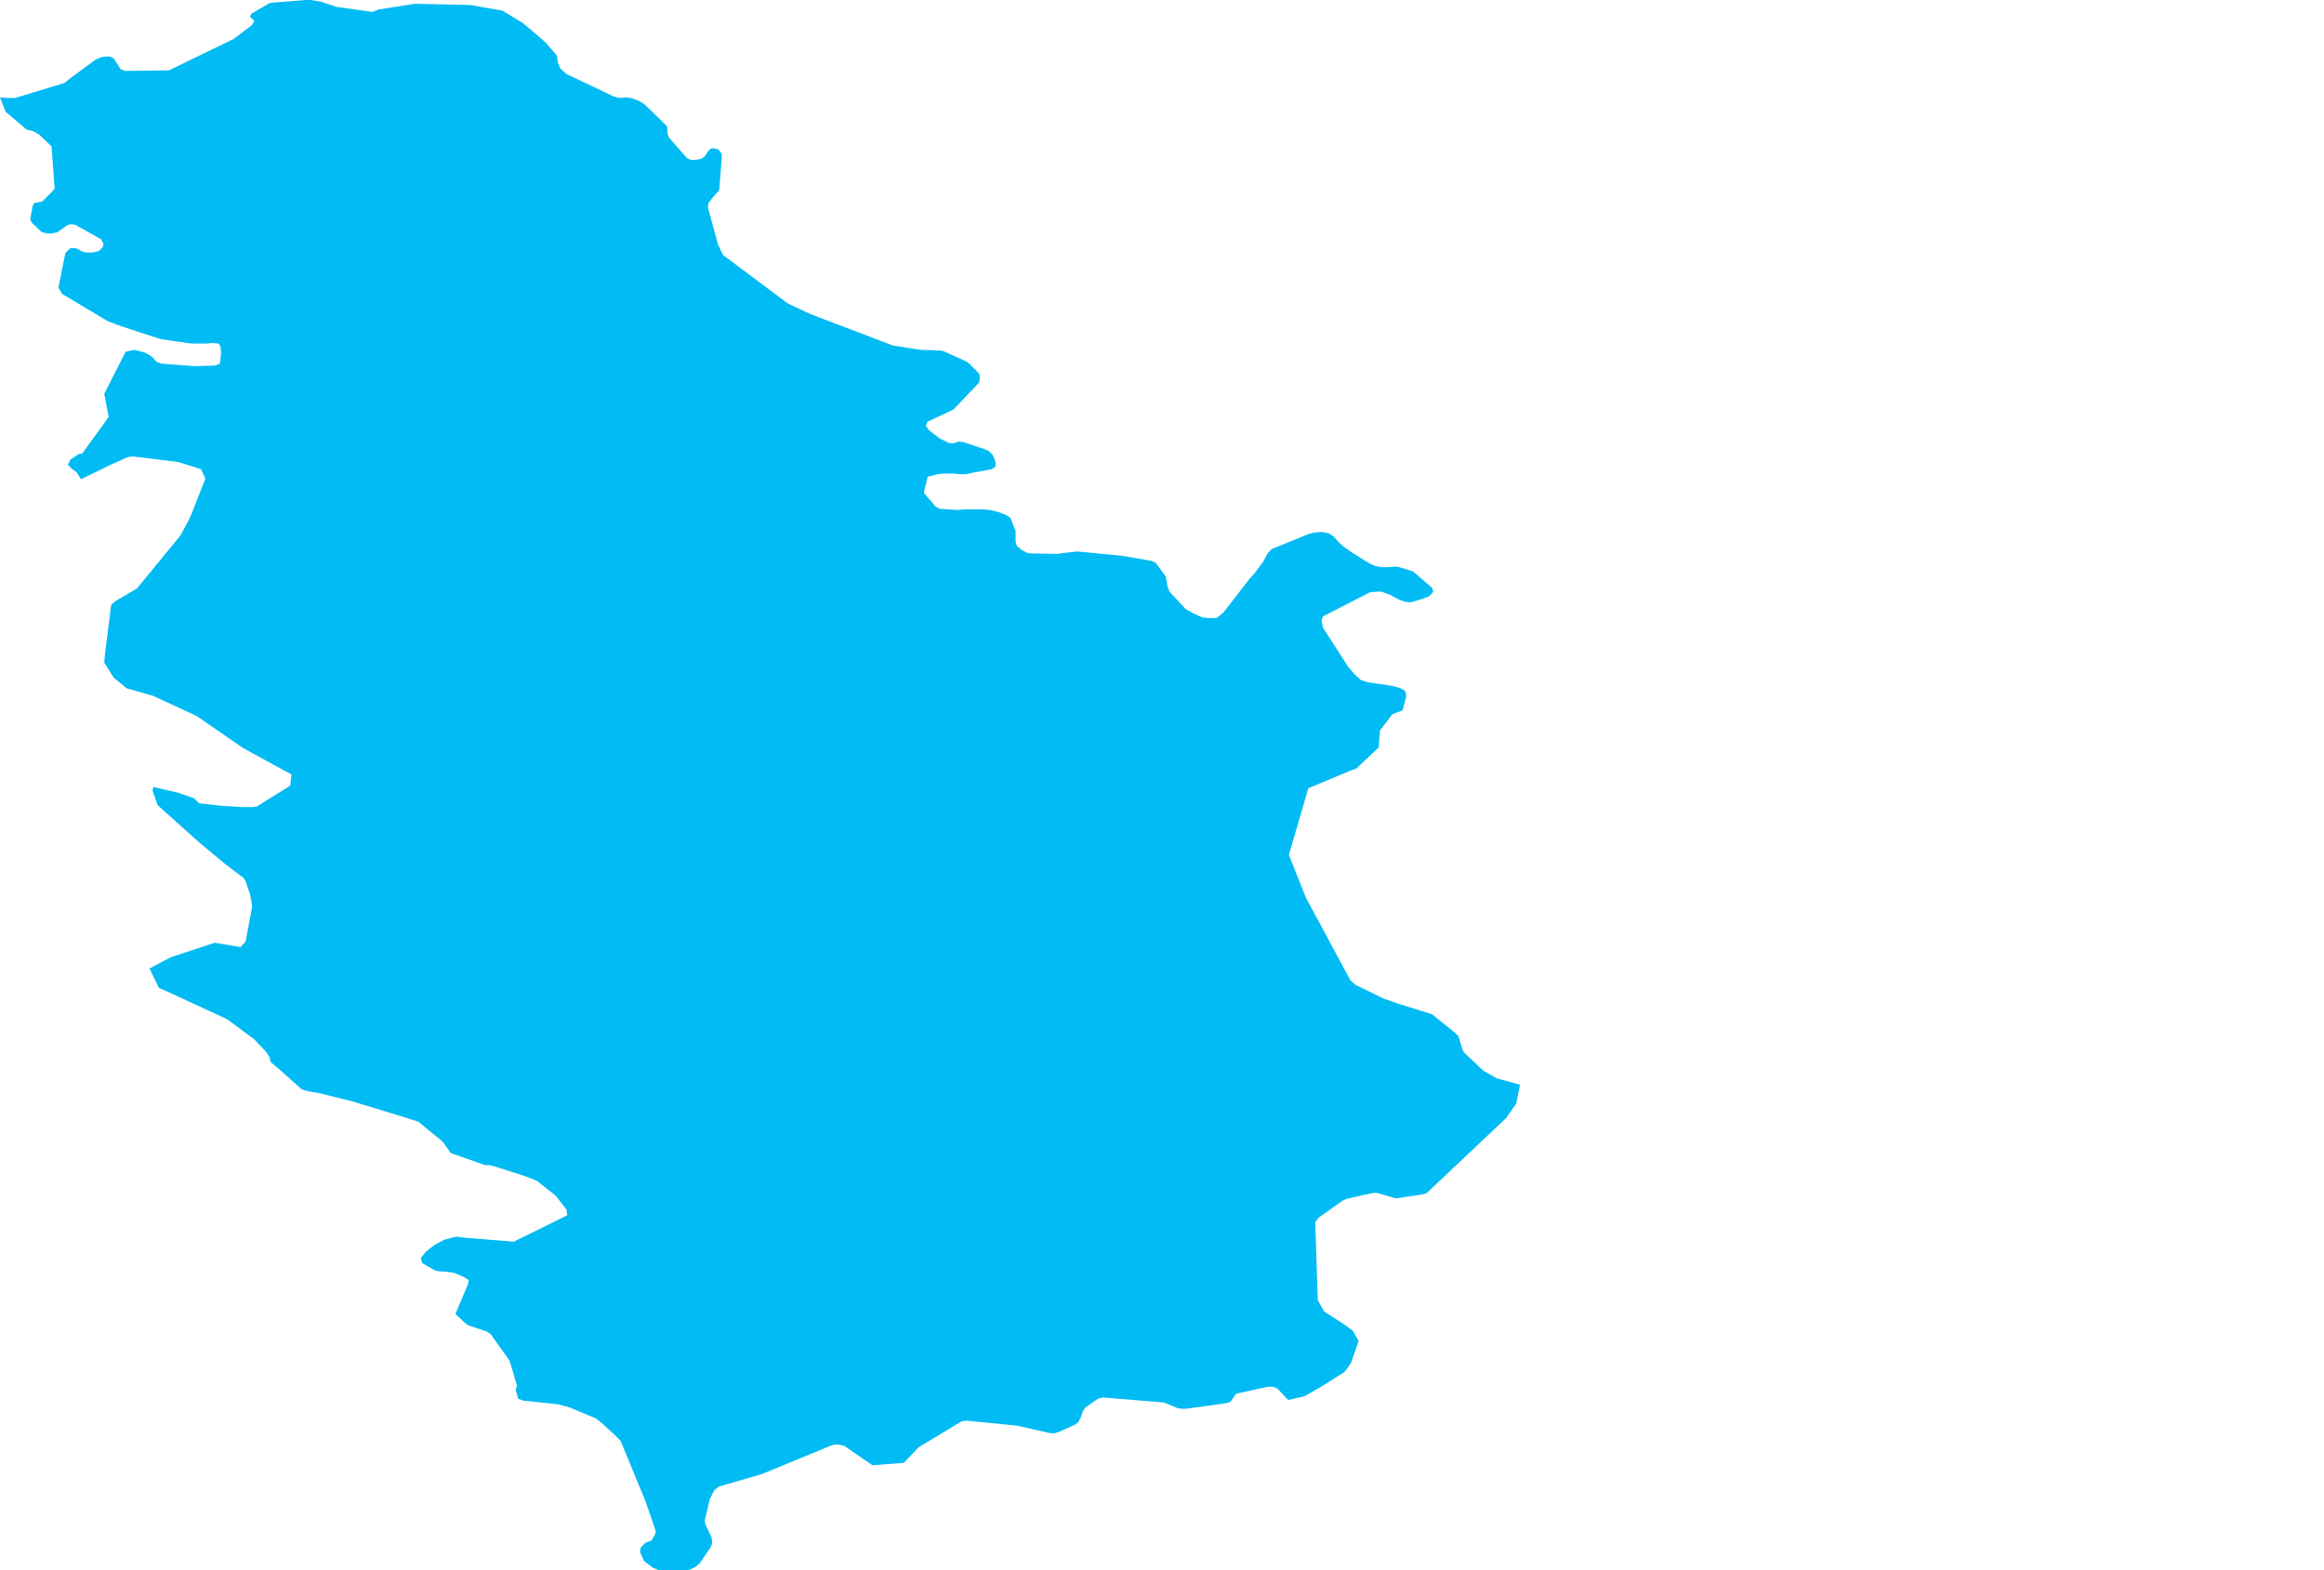 <?xml version="1.0" encoding="UTF-8" standalone="yes"?>
<!DOCTYPE svg PUBLIC "-//W3C//DTD SVG 1.0//EN" "http://www.w3.org/TR/2001/REC-SVG-20010904/DTD/svg10.dtd">
<svg height="250" width="370" xmlns="http://www.w3.org/2000/svg" xmlns:svg="http://www.w3.org/2000/svg" xmlns:xlink="http://www.w3.org/1999/xlink">
	<g id="g1-f1-TM_WORLD_BORDERS-0_3">
		<g id="g3-688" style="stroke-miterlimit: 3; fill: #00BBF4; stroke: #000000; stroke-opacity: 1; stroke-width: 0.005; stroke-linejoin: bevel; stroke-linecap: square">
			<polygon id="pgon1" points="72.5,209.2 74.5,204.5 74.6,203.8 73.8,203.3 72.4,202.7 71.2,202.5 69.8,202.4 69.3,202.3 67.2,201.1 67.0,200.3 67.8,199.3 69.2,198.2 70.7,197.4 72.2,197.0 72.8,196.9 73.5,197.0 74.4,197.1 81.8,197.7 90.3,193.5 90.2,192.6 88.5,190.4 85.6,188.1 85.0,187.8 83.4,187.2 78.7,185.7 77.9,185.5 77.2,185.5 71.8,183.6 70.4,181.7 66.6,178.6 63.8,177.7 55.9,175.3 50.6,174.0 49.3,173.8 48.5,173.6 48.0,173.4 44.4,170.2 43.1,169.1 42.9,168.3 42.3,167.4 40.5,165.5 36.2,162.3 26.7,157.9 25.3,157.3 23.8,154.2 27.2,152.4 34.2,150.1 38.3,150.8 39.1,149.9 40.1,144.6 40.1,143.9 39.8,142.3 39.5,141.5 39.1,140.3 38.8,139.8 38.0,139.2 35.9,137.6 31.8,134.2 25.1,128.2 24.3,125.9 24.4,125.3 28.3,126.2 30.9,127.1 31.7,127.9 35.3,128.3 38.6,128.5 40.3,128.5 40.9,128.4 46.2,125.1 46.4,123.3 45.1,122.6 38.7,119.1 31.3,114.0 24.4,110.8 20.2,109.6 18.1,107.9 16.6,105.5 16.7,104.3 17.7,96.3 18.4,95.7 21.8,93.7 28.7,85.3 30.0,82.9 30.5,81.8 32.7,76.2 32.0,74.7 28.5,73.6 27.9,73.5 21.4,72.7 20.8,72.7 20.3,72.8 17.6,74.0 12.9,76.3 12.2,75.2 11.5,74.7 10.8,74.0 11.2,73.2 12.5,72.3 13.1,72.2 17.3,66.4 16.6,62.7 20.0,56.0 21.4,55.7 22.6,56.0 23.2,56.2 24.2,56.8 24.9,57.6 25.7,57.9 30.9,58.3 34.3,58.2 35.0,57.9 35.1,57.3 35.2,56.1 35.1,55.2 34.8,54.7 33.7,54.6 33.1,54.7 31.2,54.7 30.5,54.7 29.1,54.5 27.0,54.2 25.6,54.0 21.6,52.7 18.6,51.7 17.1,51.1 9.9,46.8 9.3,45.8 10.4,40.3 11.2,39.5 11.8,39.5 12.3,39.6 13.0,40.0 13.6,40.2 14.8,40.2 15.7,40.0 16.3,39.4 16.5,38.9 16.1,38.1 12.0,35.8 11.4,35.7 10.8,35.8 9.1,37.0 8.0,37.2 7.2,37.1 6.7,37.0 5.1,35.5 4.8,34.9 5.2,32.8 5.5,32.3 6.7,32.1 8.3,30.5 8.7,30.0 8.2,23.3 6.2,21.4 5.3,20.9 4.2,20.6 0.9,17.8 0.0,15.5 1.1,15.6 2.4,15.6 10.3,13.2 11.0,12.6 15.2,9.5 16.1,9.1 16.8,9.0 17.5,9.0 18.1,9.3 19.2,11.0 19.9,11.3 26.9,11.2 37.2,6.2 40.1,4.0 40.5,3.3 39.8,2.7 40.0,2.2 42.9,0.5 43.6,0.4 48.7,0.0 49.5,0.0 51.2,0.3 53.6,1.1 59.3,1.9 60.3,1.5 66.1,0.6 74.9,0.8 80.0,1.7 83.3,3.7 86.1,6.1 86.9,6.8 88.7,8.9 88.8,9.9 89.2,10.9 90.2,11.8 97.6,15.3 98.2,15.5 98.8,15.6 99.9,15.5 100.8,15.7 101.8,16.1 102.6,16.6 106.2,20.1 106.3,21.3 106.5,21.9 109.4,25.2 110.1,25.5 111.1,25.4 111.6,25.3 112.2,24.9 112.5,24.4 113.1,23.7 113.6,23.6 114.4,23.8 114.9,24.5 114.9,25.3 114.5,30.3 113.5,31.4 112.8,32.3 112.7,33.0 114.3,38.9 115.1,40.6 125.4,48.3 129.0,50.0 141.6,54.8 142.1,55.0 146.5,55.7 149.6,55.8 150.2,55.9 153.5,57.4 154.1,57.7 155.9,59.5 156.0,60.2 155.9,60.9 151.8,65.2 148.2,66.9 147.7,67.1 147.4,67.8 147.9,68.5 149.6,69.8 151.0,70.5 151.7,70.6 152.7,70.3 153.4,70.4 156.7,71.5 157.4,71.8 158.0,72.4 158.3,73.0 158.5,73.6 158.5,74.3 157.9,74.7 155.2,75.2 153.8,75.5 152.9,75.5 151.9,75.4 150.2,75.4 149.3,75.5 147.7,75.9 147.2,77.9 147.1,78.5 149.0,80.7 149.6,81.0 152.4,81.2 153.6,81.1 156.5,81.1 157.6,81.2 158.9,81.5 160.2,82.0 160.9,82.5 161.7,84.6 161.7,85.8 161.7,86.3 161.9,86.9 162.7,87.6 163.7,88.1 168.3,88.2 168.9,88.1 171.5,87.8 178.7,88.5 183.3,89.3 184.0,89.6 185.6,91.8 185.9,93.5 186.2,94.2 188.8,97.0 190.1,97.7 191.4,98.3 192.4,98.4 193.7,98.4 194.8,97.5 198.9,92.2 199.8,91.2 201.2,89.3 201.5,88.7 201.8,88.1 202.5,87.4 208.4,85.0 209.2,84.8 210.4,84.7 211.1,84.8 211.7,85.0 212.3,85.4 213.3,86.5 214.0,87.1 215.3,88.0 217.2,89.2 218.2,89.8 218.9,90.1 219.9,90.3 221.2,90.3 222.1,90.2 222.8,90.3 225.0,91.0 228.0,93.6 228.2,94.2 227.6,94.9 226.9,95.2 225.0,95.8 224.4,95.9 223.7,95.8 223.1,95.6 222.6,95.4 221.3,94.7 220.5,94.4 219.9,94.2 219.2,94.2 218.1,94.3 210.7,98.1 210.4,98.7 210.6,99.9 214.6,106.1 215.0,106.6 215.7,107.4 216.7,108.3 217.3,108.5 218.2,108.7 219.6,108.9 221.0,109.1 222.0,109.3 222.8,109.5 223.7,110.0 223.9,110.8 223.3,113.1 221.7,113.7 219.7,116.3 219.5,119.0 215.9,122.4 215.0,122.7 208.3,125.5 205.2,136.1 207.5,141.9 207.9,142.9 215.0,156.1 215.8,156.8 220.3,159.0 222.6,159.8 225.5,160.7 228.0,161.5 231.6,164.4 232.2,165.0 232.8,167.0 233.1,167.6 236.2,170.5 238.3,171.7 242.0,172.7 241.4,175.7 239.8,178.0 227.1,190.0 226.3,190.2 222.2,190.8 219.5,190.0 218.9,189.9 217.8,190.1 214.3,190.9 213.7,191.2 209.9,193.9 209.4,194.6 209.8,207.0 210.8,208.8 214.2,211.0 215.4,211.9 216.3,213.5 215.1,217.0 214.1,218.4 210.5,220.7 207.7,222.3 205.1,222.9 203.4,221.1 202.7,220.8 201.8,220.8 196.8,221.9 196.3,222.6 195.9,223.2 195.2,223.4 194.6,223.5 188.8,224.3 188.1,224.3 187.5,224.2 185.3,223.3 175.6,222.5 174.8,222.7 172.8,224.1 172.4,224.7 172.1,225.6 171.7,226.4 171.2,226.8 168.8,227.9 167.9,228.2 167.3,228.2 165.5,227.8 162.0,227.0 154.0,226.2 153.1,226.3 146.3,230.4 143.9,232.9 138.9,233.3 134.4,230.2 133.6,230.0 132.9,230.0 132.2,230.2 121.3,234.7 115.1,236.5 114.4,236.7 113.7,237.3 113.0,238.7 112.2,242.1 112.3,242.7 113.3,244.8 113.4,245.7 113.1,246.4 111.4,248.9 110.7,249.5 109.6,250.0 109.0,250.0 104.9,250.0 103.9,249.6 103.4,249.2 102.5,248.5 101.9,247.1 102.0,246.4 102.8,245.6 103.7,245.3 104.3,244.3 104.4,243.8 102.8,239.1 98.8,229.4 97.8,228.4 95.6,226.4 94.8,225.8 90.7,224.1 88.9,223.6 83.3,223.0 82.5,222.7 82.1,221.3 82.3,220.6 81.3,217.2 81.1,216.6 78.1,212.4 77.5,212.0 74.5,211.0 74.0,210.6 72.5,209.2 " />
		</g>
	</g>
	<!-- 
	Generated using the Perl SVG Module V2.50
	by Ronan Oger
	Info: http://www.roitsystems.com/
 -->
</svg>